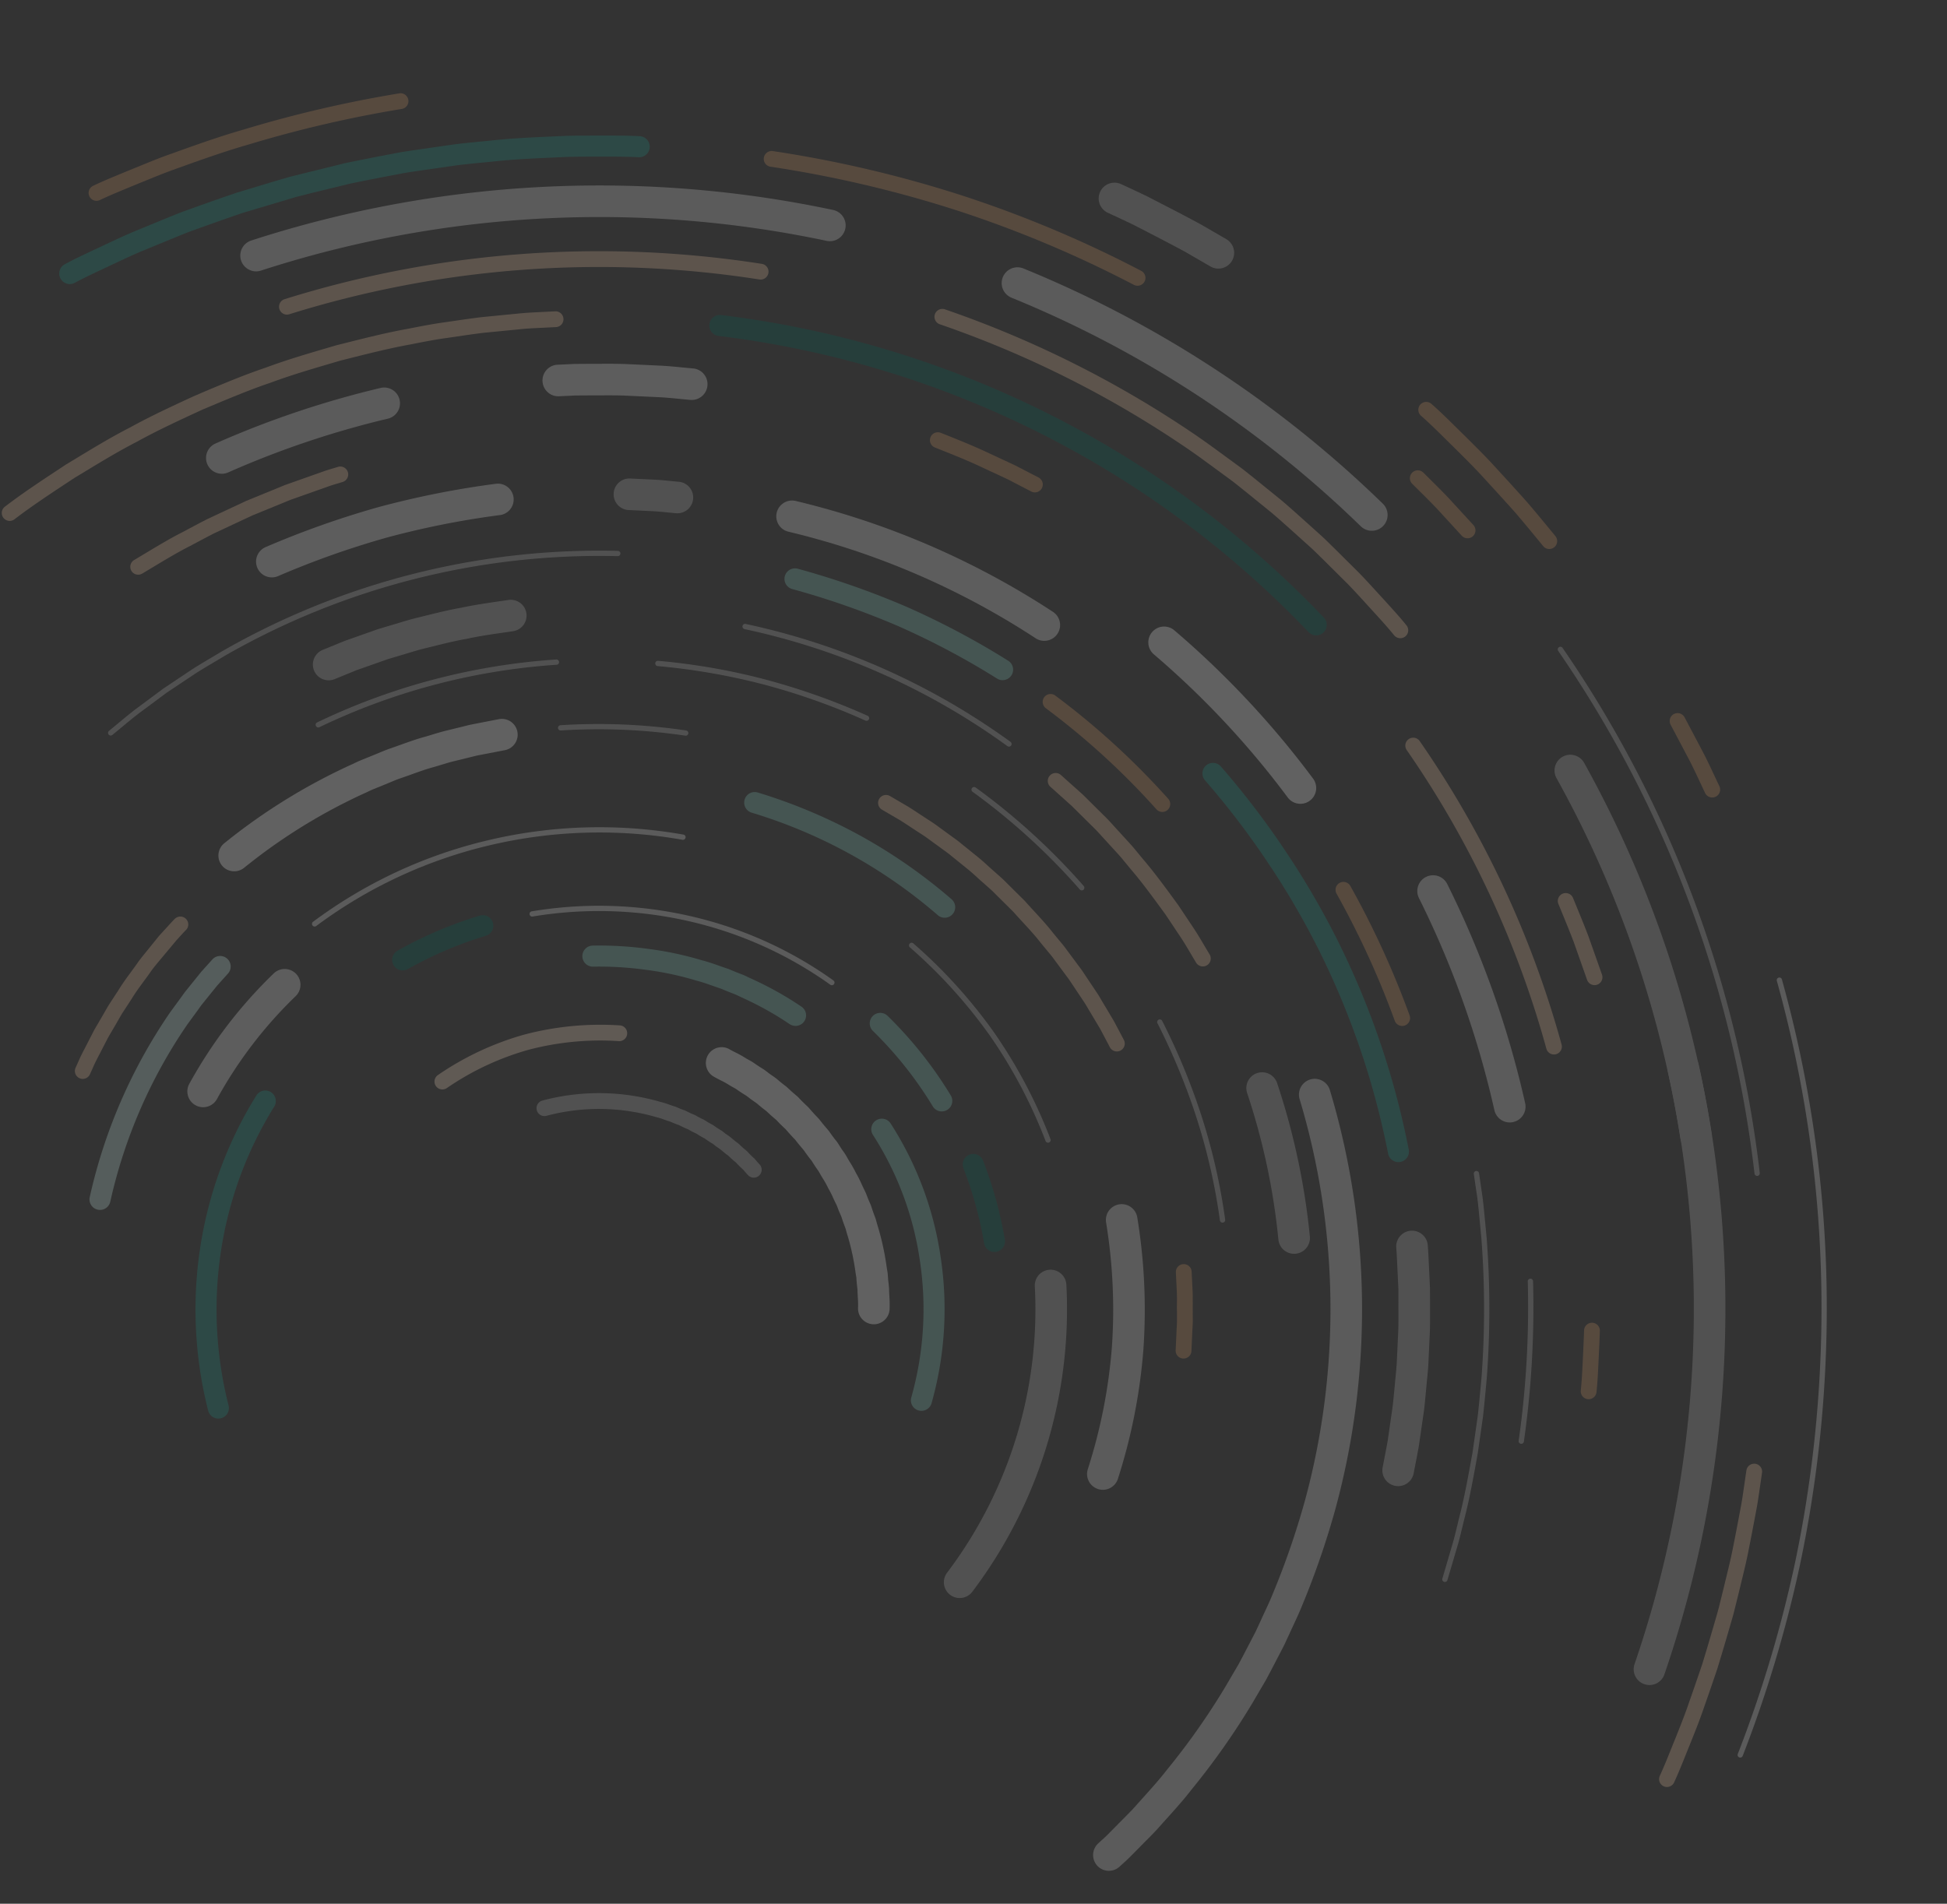 <svg xmlns="http://www.w3.org/2000/svg" width="339.939" height="332.412" viewBox="0 0 339.939 332.412">
  <rect x="0" y="0" width="339.939" height="332.412" fill="#333333" stroke="none"/>
  <g id="news-art" transform="translate(26.613 -13.207) rotate(15)" opacity="0.25">
    <g id="Group_24679" data-name="Group 24679" transform="translate(0 0)">
      <g id="Group_55" data-name="Group 55" transform="translate(337.861 187.194)">
        <path id="Path_118" data-name="Path 118" d="M504.591,559.544a1.378,1.378,0,0,0,1.356-1.145c.289-1.676.493-3.373.691-5.014q.12-1,.245-1.993c.28-2.306.568-4.68.72-7.061.178-2.317.342-4.654.49-6.99.093-2.435.149-4.827.2-7.055l.021-1.064c.017-.827.036-1.654.025-2.482l-.067-3.5c-.018-.65-.033-1.288-.047-1.924-.039-1.678-.078-3.414-.192-5.131q-.228-3.493-.5-6.988c-.068-1.015-.175-2.11-.347-3.534l-.409-3.468a1.378,1.378,0,1,0-2.737.324l.409,3.471c.166,1.378.269,2.427.335,3.406.182,2.333.348,4.652.5,6.971.11,1.659.149,3.364.187,5.012q.021.963.048,1.928l.066,3.483c.01.786-.008,1.582-.025,2.377l-.022,1.074c-.046,2.207-.1,4.585-.192,6.965-.147,2.289-.31,4.612-.488,6.935-.149,2.32-.432,4.655-.7,6.913-.085.661-.166,1.333-.247,2-.194,1.608-.394,3.27-.671,4.878a1.378,1.378,0,0,0,1.126,1.59A1.318,1.318,0,0,0,504.591,559.544Z" transform="translate(-503.21 -500.974)" fill="#ddb899"/>
      </g>
      <g id="Group_56" data-name="Group 56" transform="translate(29.69 17.408)">
        <path id="Path_119" data-name="Path 119" d="M790.71,309.873a2.736,2.736,0,0,0,1.5-.445,191.389,191.389,0,0,1,94.046-30.576,2.756,2.756,0,1,0-.287-5.505A196.922,196.922,0,0,0,789.207,304.8a2.757,2.757,0,0,0,1.5,5.068Z" transform="translate(-787.951 -273.345)" fill="#d3d3d3"/>
      </g>
      <g id="Group_57" data-name="Group 57" transform="translate(113.655 8.881)">
        <path id="Path_120" data-name="Path 120" d="M785.5,269.514a1.378,1.378,0,0,0,.3-2.723,203.72,203.72,0,0,0-33.668-4.619,208.706,208.706,0,0,0-33.872,1.064,1.378,1.378,0,1,0,.31,2.739,206.071,206.071,0,0,1,33.422-1.05,201.089,201.089,0,0,1,33.21,4.557A1.378,1.378,0,0,0,785.5,269.514Z" transform="translate(-717.039 -261.913)" fill="#c48e61"/>
      </g>
      <g id="Group_58" data-name="Group 58" transform="translate(171.884 0)">
        <path id="Path_121" data-name="Path 121" d="M721.171,259.99a2.756,2.756,0,0,0,.715-5.417l-4.945-1.333-.072-.018c-1.557-.375-3.119-.726-4.681-1.076l-5.369-1.172c-1.364-.269-2.68-.5-4-.727l-1.148-.2a2.756,2.756,0,1,0-.955,5.429l1.159.2c1.275.222,2.549.443,3.819.694l5.283,1.153c1.522.342,3.044.682,4.561,1.047l4.909,1.322A2.752,2.752,0,0,0,721.171,259.99Z" transform="translate(-698.443 -250.006)" fill="#adadad"/>
      </g>
      <g id="Group_59" data-name="Group 59" transform="translate(235.404 22.948)">
        <path id="Path_122" data-name="Path 122" d="M636.045,300.1a1.378,1.378,0,0,0,.8-2.5l-.383-.275c-1.971-1.411-4.009-2.87-6.05-4.263-2.218-1.449-4.443-2.879-6.639-4.268-1.88-1.223-3.867-2.362-5.79-3.464l-1.017-.583c-.567-.318-1.12-.633-1.672-.948-1.713-.976-3.483-1.985-5.306-2.887a1.378,1.378,0,1,0-1.224,2.469c1.751.867,3.486,1.856,5.165,2.813.557.317,1.114.635,1.674.949l1.009.579c1.889,1.083,3.842,2.2,5.672,3.392,2.2,1.391,4.414,2.814,6.6,4.24,1.993,1.361,4.018,2.81,5.977,4.213l.383.274A1.366,1.366,0,0,0,636.045,300.1Z" transform="translate(-608.002 -280.771)" fill="#c48e61"/>
      </g>
      <g id="Group_60" data-name="Group 60" transform="translate(237.032 34.843)">
        <path id="Path_123" data-name="Path 123" d="M639.277,306.038a1.379,1.379,0,0,0,.742-2.541l-5.314-3.382c-1.368-.843-2.763-1.639-4.113-2.41l-1.4-.8a1.378,1.378,0,0,0-1.375,2.388l1.407.806c1.33.759,2.705,1.544,4.017,2.353l5.3,3.371A1.374,1.374,0,0,0,639.277,306.038Z" transform="translate(-627.128 -296.72)" fill="#c48e61"/>
      </g>
      <g id="Group_61" data-name="Group 61" transform="translate(281.103 99.472)">
        <path id="Path_124" data-name="Path 124" d="M581.035,397.685a1.378,1.378,0,0,0,1.134-2.157l-4.029-5.872c-1.137-1.573-2.309-3.108-3.442-4.593l-.878-1.152a1.378,1.378,0,0,0-2.194,1.669l.882,1.156c1.123,1.471,2.282,2.991,3.379,4.507l4.009,5.844A1.377,1.377,0,0,0,581.035,397.685Z" transform="translate(-571.345 -383.367)" fill="#ddb899"/>
      </g>
      <g id="Group_62" data-name="Group 62" transform="translate(291.845 64.067)">
        <path id="Path_125" data-name="Path 125" d="M566.416,348.656a1.379,1.379,0,0,0,1.047-2.273q-.6-.7-1.2-1.414c-1.033-1.228-2.1-2.5-3.217-3.709l-4.566-4.921a1.378,1.378,0,1,0-2.021,1.875l4.562,4.916c1.07,1.163,2.119,2.409,3.133,3.614q.6.716,1.208,1.428A1.377,1.377,0,0,0,566.416,348.656Z" transform="translate(-556.096 -335.899)" fill="#c48e61"/>
      </g>
      <g id="Group_63" data-name="Group 63" transform="translate(304.953 170.776)">
        <path id="Path_126" data-name="Path 126" d="M551.145,492.081a1.432,1.432,0,0,0,.216-.016,1.379,1.379,0,0,0,1.146-1.576c-.289-1.825-.689-3.657-1.044-5.273l-.151-.7c-.327-1.5-.653-3-1-4.492a1.378,1.378,0,1,0-2.684.625c.345,1.481.668,2.968.993,4.454l.152.7c.345,1.58.737,3.37,1.012,5.115A1.379,1.379,0,0,0,551.145,492.081Z" transform="translate(-547.591 -478.963)" fill="#c48e61"/>
      </g>
      <g id="Group_64" data-name="Group 64" transform="translate(38.585 29.717)">
        <path id="Path_127" data-name="Path 127" d="M804.025,319.918a1.372,1.372,0,0,0,.734-.213,181.248,181.248,0,0,1,77.718-27.111,1.378,1.378,0,0,0-.3-2.74,184.011,184.011,0,0,0-78.887,27.52,1.378,1.378,0,0,0,.736,2.543Z" transform="translate(-802.646 -289.847)" fill="#ddb899"/>
      </g>
      <g id="Group_65" data-name="Group 65" transform="translate(33.063 67.551)">
        <path id="Path_128" data-name="Path 128" d="M880.688,362.64a2.752,2.752,0,0,0,1.729-.611,159.931,159.931,0,0,1,24.492-16.275,2.756,2.756,0,0,0-2.615-4.853,165.424,165.424,0,0,0-25.338,16.838,2.756,2.756,0,0,0,1.733,4.9Z" transform="translate(-877.93 -340.571)" fill="#d3d3d3"/>
      </g>
      <g id="Group_66" data-name="Group 66" transform="translate(154.364 50.121)">
        <path id="Path_129" data-name="Path 129" d="M747.514,323.056a1.378,1.378,0,0,0,.295-2.724l-4.56-1-4.654-.816c-2.8-.524-5.672-.866-8.446-1.2l-.868-.1a1.378,1.378,0,0,0-.328,2.736l.87.1c2.729.324,5.552.66,8.281,1.17l4.611.808,4.5.992A1.34,1.34,0,0,0,747.514,323.056Z" transform="translate(-727.739 -317.203)" fill="#c48e61"/>
      </g>
      <g id="Group_67" data-name="Group 67" transform="translate(131.87 68.136)">
        <path id="Path_130" data-name="Path 130" d="M765.453,353.853a2.757,2.757,0,0,0,.854-5.377A142.119,142.119,0,0,0,717.93,341.4a2.756,2.756,0,1,0,.134,5.511,136.654,136.654,0,0,1,46.535,6.808A2.759,2.759,0,0,0,765.453,353.853Z" transform="translate(-715.24 -341.355)" fill="#dcdcdc"/>
      </g>
      <g id="Group_68" data-name="Group 68" transform="translate(215.366 93.429)">
        <path id="Path_131" data-name="Path 131" d="M654.739,434.354a1.838,1.838,0,0,0,1.653-2.637,143.291,143.291,0,0,0-20.8-31.323,141.633,141.633,0,0,0-13.343-13.337,144.655,144.655,0,0,0-14.852-11.467,1.838,1.838,0,0,0-2.088,3.025,141.416,141.416,0,0,1,14.513,11.2,138.141,138.141,0,0,1,13.009,13,139.62,139.62,0,0,1,20.256,30.5A1.836,1.836,0,0,0,654.739,434.354Z" transform="translate(-604.512 -375.264)" fill="#1b8c7f"/>
      </g>
      <g id="Group_69" data-name="Group 69" transform="translate(269.422 163.315)">
        <path id="Path_132" data-name="Path 132" d="M594.552,512.856c.069,0,.137,0,.207-.008A2.755,2.755,0,0,0,597.3,509.9l-.106-1.475c-.081-1.155-.163-2.31-.266-3.463l-.009-.081L596.34,500c-.132-1.292-.354-2.593-.568-3.852l-.188-1.12c-.1-.538-.178-1.034-.26-1.53-.186-1.134-.379-2.308-.661-3.493l-1.038-4.748c-.271-1.155-.57-2.254-.858-3.318-.14-.514-.28-1.029-.415-1.543l-.648-2.39c-.01-.039-.022-.078-.034-.116l-.745-2.34c-.169-.517-.327-1.016-.486-1.515-.336-1.059-.684-2.151-1.068-3.237a2.756,2.756,0,1,0-5.2,1.839c.355,1,.674,2.006,1.012,3.069q.243.767.492,1.534l.721,2.264.626,2.311c.134.51.278,1.039.421,1.568.289,1.065.563,2.072.8,3.092l1.04,4.755c.248,1.046.417,2.074.6,3.163.086.523.172,1.046.266,1.567l.186,1.111c.208,1.224.4,2.379.523,3.535l.583,4.883c.1,1.105.176,2.212.254,3.318l.108,1.5A2.755,2.755,0,0,0,594.552,512.856Z" transform="translate(-584.017 -468.961)" fill="#adadad"/>
      </g>
      <g id="Group_70" data-name="Group 70" transform="translate(243.124 107.644)">
        <path id="Path_133" data-name="Path 133" d="M629.435,416.048a1.378,1.378,0,0,0,1.128-2.168,155.028,155.028,0,0,0-15.835-19.14,1.378,1.378,0,1,0-1.975,1.922,152.173,152.173,0,0,1,15.552,18.8A1.378,1.378,0,0,0,629.435,416.048Z" transform="translate(-612.362 -394.323)" fill="#c48e61"/>
      </g>
      <g id="Group_71" data-name="Group 71" transform="translate(200.304 72.622)">
        <path id="Path_134" data-name="Path 134" d="M679.8,371.294a2.756,2.756,0,0,0,1.711-4.919,158.436,158.436,0,0,0-30.094-18.738,2.756,2.756,0,0,0-2.368,4.978A152.872,152.872,0,0,1,678.089,370.7,2.745,2.745,0,0,0,679.8,371.294Z" transform="translate(-647.472 -347.369)" fill="#ececec"/>
      </g>
      <g id="Group_72" data-name="Group 72" transform="translate(233.448 179.285)">
        <path id="Path_135" data-name="Path 135" d="M646.549,506.433a1.379,1.379,0,0,0,1.348-1.674l-.739-3.364c-.045-.2-.087-.4-.128-.6-.079-.379-.158-.757-.255-1.132l-.458-1.679c-.12-.428-.229-.847-.339-1.266-.18-.687-.366-1.4-.587-2.1l-1.056-3.288a1.378,1.378,0,0,0-2.623.844l1.053,3.278c.2.632.368,1.281.547,1.968.113.436.227.871.35,1.3l.449,1.65c.081.316.151.653.222.99.045.21.088.422.136.632l.737,3.357A1.378,1.378,0,0,0,646.549,506.433Z" transform="translate(-641.645 -490.371)" fill="#c48e61"/>
      </g>
      <g id="Group_73" data-name="Group 73" transform="translate(219.258 171.954)">
        <path id="Path_136" data-name="Path 136" d="M661.464,529.762a2.757,2.757,0,0,0,2.75-2.609,98.924,98.924,0,0,0-1.549-23,99.984,99.984,0,0,0-7-21.987,2.757,2.757,0,0,0-5.03,2.259,94.406,94.406,0,0,1,6.608,20.745,93.364,93.364,0,0,1,1.463,21.686,2.755,2.755,0,0,0,2.6,2.9C661.365,529.761,661.414,529.762,661.464,529.762Z" transform="translate(-650.397 -480.542)" fill="#d3d3d3"/>
      </g>
      <g id="Group_74" data-name="Group 74" transform="translate(256.911 102.415)">
        <path id="Path_137" data-name="Path 137" d="M606.258,425.725a2.757,2.757,0,0,0,2.438-4.038,168.839,168.839,0,0,0-23.05-33.446,2.756,2.756,0,0,0-4.125,3.657,163.283,163.283,0,0,1,22.3,32.354A2.756,2.756,0,0,0,606.258,425.725Z" transform="translate(-580.827 -387.313)" fill="#d3d3d3"/>
      </g>
      <g id="Group_75" data-name="Group 75" transform="translate(99.822 164.537)">
        <path id="Path_138" data-name="Path 138" d="M789.736,489.508a1.375,1.375,0,0,0,1.052-.487,48.142,48.142,0,0,1,12.036-10.138,49.239,49.239,0,0,1,14.9-5.556,1.378,1.378,0,0,0-.534-2.7,52.024,52.024,0,0,0-15.761,5.881,50.914,50.914,0,0,0-12.746,10.735,1.379,1.379,0,0,0,1.05,2.269Z" transform="translate(-788.359 -470.598)" fill="#e9ceb9"/>
      </g>
      <g id="Group_76" data-name="Group 76" transform="translate(0 13.673)">
        <path id="Path_139" data-name="Path 139" d="M838.891,319.133a1.828,1.828,0,0,0,1.264-.5c1.208-1.143,2.519-2.253,3.788-3.327l2.248-1.9c1.194-1.005,2.429-2.045,3.663-3.017l5.9-4.5c.574-.433,1.146-.866,1.733-1.279l2.638-1.831c1.873-1.287,3.57-2.45,5.3-3.6l8.167-5.029,2.753-1.539,5.634-3.083c1.784-.909,3.67-1.83,5.495-2.721l3.084-1.489c.633-.3,1.293-.583,1.952-.87l.932-.408,5.89-2.521c1.54-.621,3.166-1.23,4.74-1.819l1.184-.445c3.279-1.274,6.694-2.353,10-3.4l2.087-.662c1.5-.453,3.069-.877,4.592-1.287l2.114-.568c1.81-.483,3.682-.983,5.523-1.369a1.838,1.838,0,0,0-.756-3.6c-1.937.407-3.858.92-5.715,1.416l-2.12.57c-1.55.418-3.154.848-4.73,1.327l-2.1.665c-3.359,1.061-6.832,2.159-10.2,3.468l-1.16.435c-1.6.6-3.245,1.215-4.862,1.868l-6.877,2.952c-.691.3-1.381.6-2.063.92l-3.119,1.506c-1.838.9-3.738,1.826-5.6,2.772l-8.522,4.7-2.81,1.705-5.491,3.406c-1.8,1.2-3.513,2.368-5.406,3.67l-2.656,1.843c-.63.445-1.235.9-1.839,1.359l-.8.6-5.143,3.93c-1.3,1.026-2.561,2.086-3.778,3.11l-2.255,1.9c-1.307,1.105-2.658,2.249-3.941,3.464a1.838,1.838,0,0,0,1.264,3.172Z" transform="translate(-837.053 -268.336)" fill="#1b8c7f"/>
      </g>
      <g id="Group_77" data-name="Group 77" transform="translate(1.332 17.192)">
        <path id="Path_140" data-name="Path 140" d="M895.676,305.062a1.367,1.367,0,0,0,.894-.33c1.368-1.169,2.837-2.291,4.257-3.377l1.162-.891c.492-.37.994-.752,1.5-1.135,1.313-1,2.673-2.035,4.039-2.983l.666-.462c3.516-2.439,7.152-4.961,10.862-7.187a210.375,210.375,0,0,1,24.391-13.012,1.378,1.378,0,0,0-1.149-2.5,212.692,212.692,0,0,0-24.684,13.169c-3.763,2.257-7.436,4.805-10.989,7.269l-.668.462c-1.416.984-2.8,2.036-4.137,3.054q-.748.568-1.5,1.135l-1.167.894c-1.449,1.108-2.948,2.253-4.373,3.471a1.378,1.378,0,0,0,.9,2.426Z" transform="translate(-894.298 -273.055)" fill="#c48e61"/>
      </g>
      <g id="Group_78" data-name="Group 78" transform="translate(111.948 38.479)">
        <path id="Path_141" data-name="Path 141" d="M770.986,330.507a1.837,1.837,0,0,0,.953-3.409,174.49,174.49,0,0,0-115.348-23.782,1.838,1.838,0,0,0,.515,3.639,170.809,170.809,0,0,1,112.93,23.287A1.83,1.83,0,0,0,770.986,330.507Z" transform="translate(-655.011 -301.594)" fill="#005f54"/>
      </g>
      <g id="Group_79" data-name="Group 79" transform="translate(67.433 191.526)">
        <path id="Path_142" data-name="Path 142" d="M866.524,564.358a1.838,1.838,0,0,0,1.6-2.74,67.947,67.947,0,0,1-8.257-25.7,66.646,66.646,0,0,1,2.449-26.759,1.837,1.837,0,1,0-3.511-1.084,70.333,70.333,0,0,0-2.591,28.247,71.626,71.626,0,0,0,8.708,27.1A1.837,1.837,0,0,0,866.524,564.358Z" transform="translate(-855.782 -506.782)" fill="#1b8c7f"/>
      </g>
      <g id="Group_80" data-name="Group 80" transform="translate(58.539 170.133)">
        <path id="Path_143" data-name="Path 143" d="M867.969,505.271a2.756,2.756,0,0,0,2.666-2.068,75.36,75.36,0,0,1,8.629-20.941,2.756,2.756,0,1,0-4.743-2.808,80.78,80.78,0,0,0-9.222,22.371,2.76,2.76,0,0,0,2.67,3.446Z" transform="translate(-865.211 -478.101)" fill="#dcdcdc"/>
      </g>
      <g id="Group_81" data-name="Group 81" transform="translate(175.603 168.393)">
        <path id="Path_144" data-name="Path 144" d="M718.063,523.4a1.838,1.838,0,0,0,1.836-1.8,60.4,60.4,0,0,0-5-24.894,58.7,58.7,0,0,0-14.566-20.463,1.838,1.838,0,0,0-2.461,2.73,55.04,55.04,0,0,1,13.653,19.192,56.686,56.686,0,0,1,4.695,23.364,1.838,1.838,0,0,0,1.8,1.873Z" transform="translate(-697.27 -475.769)" fill="#7bbbb1"/>
      </g>
      <g id="Group_82" data-name="Group 82" transform="translate(192.652 170.245)">
        <path id="Path_145" data-name="Path 145" d="M699.279,493.934a1.838,1.838,0,0,0,1.67-2.6,70.984,70.984,0,0,0-7.226-12.328,1.838,1.838,0,1,0-2.969,2.167,67.223,67.223,0,0,1,6.852,11.688A1.838,1.838,0,0,0,699.279,493.934Z" transform="translate(-690.4 -478.252)" fill="#005f54"/>
      </g>
      <g id="Group_83" data-name="Group 83" transform="translate(170.621 150.664)">
        <path id="Path_146" data-name="Path 146" d="M726.5,465.938a1.837,1.837,0,0,0,1.281-3.154,70.473,70.473,0,0,0-14.2-10.542,1.838,1.838,0,1,0-1.824,3.19,66.809,66.809,0,0,1,13.464,9.986A1.832,1.832,0,0,0,726.5,465.938Z" transform="translate(-710.829 -451.999)" fill="#7bbbb1"/>
      </g>
      <g id="Group_84" data-name="Group 84" transform="translate(87.167 152.116)">
        <path id="Path_147" data-name="Path 147" d="M827.035,467.01a1.835,1.835,0,0,0,1.29-.529,67.234,67.234,0,0,1,11.662-9.138,1.838,1.838,0,0,0-1.942-3.121,70.931,70.931,0,0,0-12.3,9.641,1.838,1.838,0,0,0,1.289,3.147Z" transform="translate(-825.198 -453.946)" fill="#005f54"/>
      </g>
      <g id="Group_85" data-name="Group 85" transform="translate(136.116 79.528)">
        <path id="Path_148" data-name="Path 148" d="M764.157,366.219a1.837,1.837,0,0,0,.532-3.6,139.292,139.292,0,0,0-19.581-4.5,145.043,145.043,0,0,0-20.031-1.5h-.01a1.837,1.837,0,0,0-.009,3.675,141.376,141.376,0,0,1,19.512,1.459,135.779,135.779,0,0,1,19.053,4.378A1.84,1.84,0,0,0,764.157,366.219Z" transform="translate(-723.229 -356.628)" fill="#7bbbb1"/>
      </g>
      <g id="Group_86" data-name="Group 86" transform="translate(131.221 91.016)">
        <path id="Path_149" data-name="Path 149" d="M769.381,381.005a.459.459,0,0,0,.165-.888,122.173,122.173,0,0,0-50-7.915.46.46,0,0,0-.434.484.472.472,0,0,0,.483.434,121.213,121.213,0,0,1,49.624,7.855A.469.469,0,0,0,769.381,381.005Z" transform="translate(-719.109 -372.03)" fill="#adadad"/>
      </g>
      <g id="Group_87" data-name="Group 87" transform="translate(177.22 108.353)">
        <path id="Path_150" data-name="Path 150" d="M716.986,407.873a.46.46,0,0,0,.257-.841A114.042,114.042,0,0,0,694.564,395.3a.459.459,0,0,0-.328.858,113.194,113.194,0,0,1,22.5,11.632A.453.453,0,0,0,716.986,407.873Z" transform="translate(-693.941 -395.273)" fill="#adadad"/>
      </g>
      <g id="Group_88" data-name="Group 88" transform="translate(149.577 29.103)">
        <path id="Path_151" data-name="Path 151" d="M729.057,323.973a1.378,1.378,0,0,0,.814-2.491c-1.429-1.043-2.924-2-4.37-2.93l-.768-.494c-.478-.3-.947-.6-1.415-.9-1.23-.788-2.5-1.6-3.789-2.369l-5.325-3.051c-.3-.166-.583-.327-.865-.488-.616-.351-1.233-.7-1.864-1.024l-3.961-2.016c-1.4-.708-2.843-1.44-4.29-2.128l-5.634-2.512c-.319-.137-.621-.271-.924-.4-.645-.286-1.291-.57-1.948-.829l-4.317-1.676c-1.413-.546-2.875-1.109-4.337-1.626a184.186,184.186,0,0,0-48.315-10,1.378,1.378,0,1,0-.183,2.75,181.463,181.463,0,0,1,47.586,9.852c1.42.5,2.862,1.058,4.257,1.6l4.3,1.67c.618.244,1.23.515,1.842.785q.465.206.932.408l5.588,2.491c1.386.659,2.816,1.383,4.2,2.083l3.948,2.011c.594.305,1.176.636,1.76.967q.434.247.873.492l5.288,3.03c1.229.732,2.482,1.534,3.693,2.309q.707.454,1.417.906l.764.491c1.412.906,2.872,1.843,4.234,2.837A1.37,1.37,0,0,0,729.057,323.973Z" transform="translate(-636.277 -289.024)" fill="#ddb899"/>
      </g>
      <g id="Group_89" data-name="Group 89" transform="translate(248.316 80.117)">
        <path id="Path_152" data-name="Path 152" d="M615.085,404.621a1.378,1.378,0,0,0,1.187-2.076,173.932,173.932,0,0,0-37.686-44.8,1.378,1.378,0,0,0-1.78,2.1A171.226,171.226,0,0,1,613.9,403.94,1.377,1.377,0,0,0,615.085,404.621Z" transform="translate(-576.318 -357.418)" fill="#ddb899"/>
      </g>
      <g id="Group_90" data-name="Group 90" transform="translate(1.149 47.005)">
        <path id="Path_153" data-name="Path 153" d="M847.506,373.133a1.377,1.377,0,0,0,1.095-.54c2.2-2.869,4.66-5.647,7.039-8.333l1.2-1.352,1.363-1.419c2.435-2.543,4.951-5.171,7.593-7.556,2.908-2.8,6.045-5.411,9.08-7.941l.56-.467,1.139-.879c2.926-2.266,5.951-4.608,9.064-6.676,3.142-2.229,6.468-4.255,9.684-6.214l1.095-.667,1.108-.616c3.275-1.829,6.662-3.718,10.092-5.33L907.9,325c1.783-.873,3.627-1.777,5.47-2.546l1.466-.632c1.446-.626,2.942-1.273,4.419-1.867l5.967-2.241c1.031-.4,2.076-.738,2.963-1.022l3.051-.982a1.378,1.378,0,0,0-.845-2.624l-3.048.982c-.921.295-2.013.653-3.1,1.07l-5.988,2.249c-1.539.619-3.051,1.273-4.513,1.9l-1.446.624c-1.906.8-3.789,1.716-5.609,2.608l-.265.13c-3.5,1.643-6.925,3.557-10.242,5.407l-1.153.643-1.14.694c-3.257,1.983-6.624,4.034-9.811,6.3-3.161,2.1-6.227,4.474-9.191,6.769l-1.777,1.409c-3.071,2.559-6.246,5.206-9.194,8.041-2.684,2.423-5.237,5.088-7.705,7.665l-1.4,1.457-1.233,1.392c-2.412,2.722-4.906,5.536-7.165,8.484a1.378,1.378,0,0,0,1.094,2.217Z" transform="translate(-846.128 -313.024)" fill="#ddb899"/>
      </g>
      <g id="Group_91" data-name="Group 91" transform="translate(25.256 82.908)">
        <path id="Path_154" data-name="Path 154" d="M886.771,388.624a1.374,1.374,0,0,0,.986-.415q.813-.832,1.619-1.672c1.668-1.729,3.392-3.518,5.194-5.135l.985-.917c.857-.8,1.713-1.6,2.586-2.379l5.549-4.669,5.756-4.379,5.955-4.092c.415-.275.854-.544,1.292-.815.242-.149.484-.3.724-.448a1.378,1.378,0,0,0-1.467-2.334c-.232.146-.467.291-.7.435-.466.286-.932.574-1.387.876l-6.032,4.146-5.862,4.459-5.634,4.74c-.917.819-1.789,1.632-2.66,2.445l-.962.9c-1.858,1.669-3.618,3.494-5.32,5.258q-.8.831-1.607,1.658a1.378,1.378,0,0,0,.985,2.342Z" transform="translate(-885.394 -361.159)" fill="#ddb899"/>
      </g>
      <g id="Group_92" data-name="Group 92" transform="translate(189.629 102.262)">
        <path id="Path_155" data-name="Path 155" d="M695.3,413.18a1.378,1.378,0,0,0,.951-2.376c-.432-.411-.858-.829-1.283-1.247-.772-.758-1.57-1.542-2.4-2.285l-3.809-3.347-.769-.621c-2.368-1.907-4.817-3.879-7.393-5.641l-2.038-1.455c-.492-.331-.959-.629-1.428-.926l-2.891-1.849c-.633-.415-1.406-.908-2.245-1.366l-4.372-2.5-4.579-2.316a1.378,1.378,0,0,0-1.243,2.459L666.313,392l4.334,2.476c.777.423,1.492.88,2.09,1.272l2.912,1.862c.447.284.9.568,1.335.864l2.027,1.45c2.511,1.717,4.917,3.655,7.243,5.529l.725.583,3.756,3.3c.777.693,1.551,1.452,2.3,2.187.436.428.871.856,1.313,1.276A1.371,1.371,0,0,0,695.3,413.18Z" transform="translate(-661.04 -387.107)" fill="#ddb899"/>
      </g>
      <g id="Group_93" data-name="Group 93" transform="translate(162.037 113.644)">
        <path id="Path_156" data-name="Path 156" d="M726.524,435.285a1.378,1.378,0,0,0,1.01-2.316l-2.507-2.7-2.692-2.621c-.164-.156-.313-.305-.463-.453-.3-.3-.6-.6-.926-.878l-2.861-2.511c-.44-.392-.9-.8-1.4-1.176l-2.865-2.272c-.475-.4-1-.769-1.511-1.126l-1.54-1.095c-1.325-1.006-2.766-1.918-4.158-2.8-.687-.435-1.373-.87-2.05-1.319-.026-.017-.052-.033-.078-.048l-3.21-1.833c-.2-.113-.391-.223-.582-.334-.355-.207-.711-.413-1.075-.6l-1.666-.836c-.426-.207-.832-.417-1.237-.627-.686-.355-1.4-.722-2.137-1.044l-3.359-1.49c-.536-.257-1.112-.474-1.669-.684l-3.534-1.363c-.395-.148-.784-.274-1.173-.4-.21-.067-.42-.134-.629-.205-.508-.163-.991-.323-1.473-.484-.688-.23-1.375-.458-2.067-.671l-3.594-.984a1.378,1.378,0,0,0-.727,2.659l3.553.971c.63.194,1.3.416,1.962.638.494.165.988.329,1.483.487.2.069.427.141.653.213.344.11.687.219,1.026.347l3.549,1.369c.525.2,1.02.383,1.486.606l3.4,1.511c.665.289,1.3.619,1.978.969.427.221.853.441,1.284.65l1.634.819c.307.159.622.345.938.528.2.119.407.237.613.352l3.16,1.805c.681.451,1.371.888,2.061,1.325,1.405.89,2.734,1.73,4,2.693l1.545,1.1c.527.369.983.687,1.4,1.035L715,424.814c.442.33.832.68,1.247,1.049l2.888,2.534c.279.242.535.5.791.752.163.163.328.326.5.485l2.632,2.56,2.458,2.65A1.373,1.373,0,0,0,726.524,435.285Z" transform="translate(-675.333 -402.367)" fill="#ddb899"/>
      </g>
      <g id="Group_94" data-name="Group 94" transform="translate(38.689 166.043)">
        <path id="Path_157" data-name="Path 157" d="M895.677,504.5a1.378,1.378,0,0,0,1.358-1.153l.214-1.3c.093-.717.31-1.695.562-2.827l.6-2.764c.105-.418.237-.893.371-1.379q.144-.518.289-1.055c.089-.318.179-.661.27-1.008.14-.53.281-1.071.448-1.61l.883-2.694c.355-1.214.812-2.38,1.252-3.509.232-.592.46-1.176.671-1.754.233-.668.521-1.3.8-1.921l2.185-4.71.483-.935c.288-.553.486-.933.577-1.089a1.378,1.378,0,0,0-2.018-1.848c-.244.209-.3.316-1.005,1.669l-1.152,2.225c-.013.025-.025.049-.037.075l-1.546,3.479c-.3.67-.615,1.363-.883,2.127-.2.542-.418,1.106-.641,1.677-.463,1.185-.942,2.41-1.317,3.7l-.878,2.673c-.185.6-.337,1.178-.486,1.745-.087.332-.173.66-.264.982-.1.367-.192.709-.285,1.046-.142.509-.278,1-.4,1.49l-.6,2.791c-.266,1.2-.5,2.232-.6,3.025l-.206,1.246a1.378,1.378,0,0,0,1.36,1.6Z" transform="translate(-894.298 -472.618)" fill="#ddb899"/>
      </g>
      <g id="Group_95" data-name="Group 95" transform="translate(293.262 166.136)">
        <path id="Path_158" data-name="Path 158" d="M567.17,501.036l.055,0a.459.459,0,0,0,.4-.511,166.023,166.023,0,0,0-5.7-27.452.46.46,0,0,0-.882.263,164.991,164.991,0,0,1,5.667,27.3A.459.459,0,0,0,567.17,501.036Z" transform="translate(-561.029 -472.742)" fill="#adadad"/>
      </g>
      <g id="Group_96" data-name="Group 96" transform="translate(279.3 150.423)">
        <path id="Path_159" data-name="Path 159" d="M583.172,522.437a.46.46,0,0,0,.459-.453l.163-6.652c.013-.945-.013-1.968-.042-3.052-.012-.5-.026-1.024-.035-1.557-.026-3.3-.317-7-.7-11.487l-.775-6.44c-.259-1.713-.556-3.456-.845-5.141l-.25-1.468a162.192,162.192,0,0,0-6.411-23.813c-.317-.841-.613-1.638-.894-2.393-.774-2.084-1.442-3.884-2.048-5.209l-1.211-2.818a.46.46,0,1,0-.845.363l1.215,2.828c.6,1.3,1.259,3.089,2.026,5.157.281.756.577,1.555.892,2.388a161.055,161.055,0,0,1,6.369,23.657l.249,1.463c.287,1.682.585,3.421.84,5.11l.771,6.41c.375,4.454.665,8.132.69,11.405.01.542.023,1.063.037,1.569.028,1.074.053,2.088.041,3.012L582.738,521c-.017.626-.026.966-.026.973A.46.46,0,0,0,583.172,522.437Z" transform="translate(-569.708 -451.675)" fill="#adadad"/>
      </g>
      <g id="Group_97" data-name="Group 97" transform="translate(108.302 142.917)">
        <path id="Path_160" data-name="Path 160" d="M745.154,448.9a.458.458,0,0,0,.191-.042A70.457,70.457,0,0,1,771.9,442.58a68.678,68.678,0,0,1,26.742,4.326.46.46,0,0,0,.323-.862,69.354,69.354,0,0,0-27.1-4.383,71.389,71.389,0,0,0-26.9,6.359.46.46,0,0,0,.191.878Z" transform="translate(-744.694 -441.612)" fill="#d3d3d3"/>
      </g>
      <g id="Group_98" data-name="Group 98" transform="translate(119.091 149.864)">
        <path id="Path_161" data-name="Path 161" d="M787.746,457.85a1.838,1.838,0,0,0,.628-3.565A59.008,59.008,0,0,0,779.1,451.9l-1.165-.2a10.256,10.256,0,0,0-1.344-.2c-.681-.073-1.428-.166-2.174-.272-.055-.008-.11-.013-.165-.016-.518-.028-1.037-.068-1.555-.108-1.043-.081-2.118-.169-3.234-.151a57.464,57.464,0,0,0-9.607.508,62.49,62.49,0,0,0-9.477,1.951,1.837,1.837,0,1,0,1.055,3.519,59.2,59.2,0,0,1,8.941-1.832,54.113,54.113,0,0,1,9.071-.472c1.013-.012,1.96.062,2.965.14.521.041,1.043.081,1.564.11q1.149.164,2.3.284a7.856,7.856,0,0,1,.981.151l1.188.21a55.341,55.341,0,0,1,8.673,2.223A1.83,1.83,0,0,0,787.746,457.85Z" transform="translate(-749.067 -450.926)" fill="#7bbbb1"/>
      </g>
      <g id="Group_99" data-name="Group 99" transform="translate(72.068 129.526)">
        <path id="Path_162" data-name="Path 162" d="M787.654,455.85a.457.457,0,0,0,.359-.174,82.122,82.122,0,0,1,25.66-21.488,83.3,83.3,0,0,1,32.2-9.611.46.46,0,1,0-.077-.916,84.214,84.214,0,0,0-32.559,9.718A83.035,83.035,0,0,0,787.293,455.1a.46.46,0,0,0,.36.745Z" transform="translate(-787.194 -423.659)" fill="#d3d3d3"/>
      </g>
      <g id="Group_100" data-name="Group 100" transform="translate(173.737 137.45)">
        <path id="Path_163" data-name="Path 163" d="M718.524,461.861a.459.459,0,0,0,.373-.728,87.267,87.267,0,0,0-14.234-15.356,88.847,88.847,0,0,0-17.721-11.447.459.459,0,1,0-.4.825,87.911,87.911,0,0,1,17.535,11.325,86.348,86.348,0,0,1,14.079,15.191A.458.458,0,0,0,718.524,461.861Z" transform="translate(-686.281 -434.283)" fill="#adadad"/>
      </g>
      <g id="Group_101" data-name="Group 101" transform="translate(321.626 104.071)">
        <path id="Path_164" data-name="Path 164" d="M519.659,522.915a.458.458,0,0,0,.456-.409,219.931,219.931,0,0,0,1.041-34.5,217.135,217.135,0,0,0-4.532-34.153,213.89,213.89,0,0,0-24.992-64.088.46.46,0,0,0-.793.465,212.961,212.961,0,0,1,24.886,63.814,216.123,216.123,0,0,1,4.513,34.009,219.064,219.064,0,0,1-1.036,34.358.459.459,0,0,0,.407.507A.379.379,0,0,0,519.659,522.915Z" transform="translate(-490.775 -389.532)" fill="#d3d3d3"/>
      </g>
      <g id="Group_102" data-name="Group 102" transform="translate(269.754 58.203)">
        <path id="Path_165" data-name="Path 165" d="M581.253,408.424a.439.439,0,0,0,.17-.033.459.459,0,0,0,.257-.6A203.043,203.043,0,0,0,524.7,328.149a.46.46,0,0,0-.6.7,202.094,202.094,0,0,1,56.728,79.288A.459.459,0,0,0,581.253,408.424Z" transform="translate(-523.938 -328.038)" fill="#adadad"/>
      </g>
      <g id="Group_103" data-name="Group 103" transform="translate(307.115 120.989)">
        <path id="Path_166" data-name="Path 166" d="M538.752,520.626a2.757,2.757,0,0,0,2.747-2.567A196.79,196.79,0,0,0,519.736,413.7a2.756,2.756,0,1,0-4.889,2.543A191.293,191.293,0,0,1,536,517.681a2.756,2.756,0,0,0,2.561,2.938C538.625,520.623,538.689,520.626,538.752,520.626Z" transform="translate(-514.535 -412.214)" fill="#adadad"/>
      </g>
      <g id="Group_104" data-name="Group 104" transform="translate(274.625 75.898)">
        <path id="Path_167" data-name="Path 167" d="M577.391,413.222a2.759,2.759,0,0,0,2.517-3.877A195.235,195.235,0,0,0,541.68,352.6a2.756,2.756,0,1,0-3.958,3.836,189.747,189.747,0,0,1,37.15,55.149A2.759,2.759,0,0,0,577.391,413.222Z" transform="translate(-536.945 -351.761)" fill="#adadad"/>
      </g>
      <g id="Group_105" data-name="Group 105" transform="translate(86.298 50.416)">
        <path id="Path_168" data-name="Path 168" d="M812.249,328.53a2.758,2.758,0,0,0,.835-.131l2.735-.87,2.767-.762c.546-.144,1.121-.3,1.695-.456,1.324-.36,2.575-.7,3.847-.991l5.684-1.244c1.227-.271,2.463-.475,3.772-.692.625-.1,1.25-.207,1.874-.318a2.756,2.756,0,0,0-.964-5.426c-.6.107-1.207.207-1.811.307-1.321.219-2.687.445-4.052.746l-5.709,1.249c-1.405.321-2.769.692-4.085,1.049-.562.153-1.123.305-1.685.453l-2.846.784-.1.031-2.787.886a2.757,2.757,0,0,0,.834,5.384Z" transform="translate(-809.492 -317.597)" fill="#dcdcdc"/>
      </g>
      <g id="Group_106" data-name="Group 106" transform="translate(46.184 78.599)">
        <path id="Path_169" data-name="Path 169" d="M849.07,381.622a2.748,2.748,0,0,0,1.7-.59,153.48,153.48,0,0,1,16.642-11.443,151.171,151.171,0,0,1,18.075-8.9,2.756,2.756,0,0,0-2.086-5.1,156.8,156.8,0,0,0-18.766,9.24A158.674,158.674,0,0,0,847.364,376.7a2.756,2.756,0,0,0,1.706,4.922Z" transform="translate(-846.312 -355.383)" fill="#dcdcdc"/>
      </g>
      <g id="Group_107" data-name="Group 107" transform="translate(103.445 70.192)">
        <path id="Path_170" data-name="Path 170" d="M808.746,351.243a2.8,2.8,0,0,0,.59-.063l4.08-.89c.823-.175,1.674-.316,2.574-.465.478-.078.956-.158,1.433-.243a2.756,2.756,0,1,0-.966-5.426c-.455.081-.911.157-1.368.232-.921.152-1.874.31-2.834.515l-4.093.892a2.756,2.756,0,0,0,.584,5.449Z" transform="translate(-805.992 -344.112)" fill="#adadad"/>
      </g>
      <g id="Group_108" data-name="Group 108" transform="translate(29.042 84.629)">
        <path id="Path_171" data-name="Path 171" d="M819.563,417.551a.46.46,0,0,0,.373-.19c.406-.561.806-1.126,1.206-1.692.739-1.047,1.505-2.13,2.3-3.16l3.722-4.7,3.943-4.493c.874-.961,1.807-1.915,2.708-2.837.48-.491.96-.982,1.434-1.477a131.561,131.561,0,0,1,61.833-34.635.459.459,0,1,0-.217-.893,132.491,132.491,0,0,0-62.272,34.884c-.48.5-.958.99-1.436,1.478-.908.928-1.847,1.887-2.737,2.868l-3.964,4.516-3.74,4.72c-.807,1.049-1.578,2.139-2.323,3.193-.4.563-.8,1.126-1.2,1.684a.46.46,0,0,0,.371.729Z" transform="translate(-819.105 -363.466)" fill="#adadad"/>
      </g>
      <g id="Group_109" data-name="Group 109" transform="translate(185.208 89.166)">
        <path id="Path_172" data-name="Path 172" d="M704.425,384.495a1.378,1.378,0,0,0,.756-2.532,133.669,133.669,0,0,0-23.733-12.315,1.378,1.378,0,0,0-1.017,2.561,130.88,130.88,0,0,1,23.241,12.061A1.376,1.376,0,0,0,704.425,384.495Z" transform="translate(-679.562 -369.55)" fill="#c48e61"/>
      </g>
      <g id="Group_110" data-name="Group 110" transform="translate(60.418 97.617)">
        <path id="Path_173" data-name="Path 173" d="M839.162,402.89a2.744,2.744,0,0,0,1.668-.563l3.234-2.461,3.353-2.3c.2-.133.41-.28.621-.427.333-.23.665-.462,1.008-.679l1.728-1.064c.415-.251.849-.52,1.281-.788.744-.463,1.447-.9,2.164-1.307.527-.287,1.093-.6,1.66-.914,1.858-1.028,3.612-2,5.442-2.846.036-.016.072-.034.107-.052,1.913-.986,3.877-1.828,5.957-2.719l1.406-.606a2.756,2.756,0,0,0-2.189-5.058l-1.389.6c-2.058.883-4.187,1.795-6.258,2.86-1.992.923-3.9,1.98-5.745,3q-.835.462-1.669.919c-.855.484-1.638.972-2.4,1.443-.412.257-.825.514-1.241.765l-1.78,1.1c-.436.276-.83.548-1.222.82-.194.134-.388.269-.582.4l-3.427,2.35c-.038.026-.075.052-.112.08l-3.288,2.5a2.756,2.756,0,0,0,1.672,4.949Z" transform="translate(-836.404 -380.88)" fill="#adadad"/>
      </g>
      <g id="Group_111" data-name="Group 111" transform="translate(118.189 99.662)">
        <path id="Path_174" data-name="Path 174" d="M753.328,386.235a.46.46,0,0,0,.078-.007,113.634,113.634,0,0,1,19-1.688,115.894,115.894,0,0,1,18.508,1.491.467.467,0,0,0,.527-.38.461.461,0,0,0-.38-.527,118.079,118.079,0,0,0-18.908-1.5,112.257,112.257,0,0,0-18.908,1.7.46.46,0,0,0,.078.913Z" transform="translate(-752.868 -383.622)" fill="#adadad"/>
      </g>
      <g id="Group_112" data-name="Group 112" transform="translate(53.116 118.117)">
        <path id="Path_175" data-name="Path 175" d="M834.006,446.355a2.753,2.753,0,0,0,2.243-1.152,98.427,98.427,0,0,1,17.276-18.285c.028-.022.054-.046.081-.069.473-.424,1.012-.829,1.584-1.257.271-.2.542-.406.809-.615.3-.221.64-.484.98-.748.514-.4,1-.771,1.487-1.11.573-.38,1.187-.8,1.8-1.229,1.162-.806,2.26-1.568,3.4-2.228.43-.259.807-.495,1.185-.729.526-.327,1.052-.656,1.587-.967l2.778-1.524c.172-.093.357-.2.542-.3.259-.146.517-.292.782-.425L874.9,413.6a2.756,2.756,0,0,0-2.42-4.953l-4.364,2.127c-.374.186-.715.377-1.054.568-.159.089-.317.178-.477.265l-2.854,1.566c-.643.374-1.216.731-1.787,1.087-.357.222-.714.445-1.074.663-1.293.745-2.537,1.608-3.741,2.443-.581.4-1.161.806-1.75,1.2-.656.452-1.221.89-1.768,1.314-.311.24-.623.481-.939.716-.29.224-.538.409-.785.594-.629.471-1.278.958-1.917,1.528A103.9,103.9,0,0,0,831.767,442a2.756,2.756,0,0,0,2.239,4.36Z" transform="translate(-831.252 -408.363)" fill="#ececec"/>
      </g>
      <g id="Group_113" data-name="Group 113" transform="translate(63.691 105.717)">
        <path id="Path_176" data-name="Path 176" d="M826.846,413.989a.459.459,0,0,0,.3-.112,112.93,112.93,0,0,1,37.174-21.244.459.459,0,1,0-.3-.87,113.828,113.828,0,0,0-37.479,21.419.459.459,0,0,0,.3.807Z" transform="translate(-826.387 -391.739)" fill="#adadad"/>
      </g>
      <g id="Group_114" data-name="Group 114" transform="translate(104.716 111.839)">
        <path id="Path_177" data-name="Path 177" d="M793.312,405.63a.482.482,0,0,0,.147-.024,103.488,103.488,0,0,1,21.22-4.745.46.46,0,0,0,.4-.509.468.468,0,0,0-.509-.4,104.455,104.455,0,0,0-21.408,4.786.46.46,0,0,0,.147.9Z" transform="translate(-792.852 -399.947)" fill="#adadad"/>
      </g>
      <g id="Group_115" data-name="Group 115" transform="translate(219.027 139.138)">
        <path id="Path_178" data-name="Path 178" d="M661.975,468.031a.459.459,0,0,0,.423-.641,105.777,105.777,0,0,0-8.522-16.181,114.069,114.069,0,0,0-11.1-14.51.46.46,0,0,0-.683.615,113.04,113.04,0,0,1,11.01,14.4,104.855,104.855,0,0,1,8.448,16.044A.459.459,0,0,0,661.975,468.031Z" transform="translate(-641.977 -436.546)" fill="#adadad"/>
      </g>
      <g id="Group_116" data-name="Group 116" transform="translate(245.799 142.06)">
        <path id="Path_179" data-name="Path 179" d="M602.323,583.568a2.756,2.756,0,0,0,2.338-1.293c.134-.216.272-.428.409-.641.286-.444.572-.89.839-1.346l1.138-1.991c.265-.473.525-.926.784-1.378.491-.855,1-1.737,1.478-2.643.374-.75.723-1.434,1.07-2.117,1.018-2,2.071-4.066,2.972-6.22a127.721,127.721,0,0,0,6.339-17.334l1.212-4.416c.008-.029.015-.058.022-.087.233-.971.448-1.947.663-2.922q.168-.766.341-1.533l.168-.759c.114-.509.228-1.017.329-1.528l.4-2.3c.086-.527.174-1.029.263-1.532.173-.987.352-2.008.488-3.049a145.045,145.045,0,0,0,1.314-18.386A133.1,133.1,0,0,0,605,441.77a2.757,2.757,0,0,0-4.689,2.9,127.552,127.552,0,0,1,19.063,67.389,139.607,139.607,0,0,1-1.264,17.684c-.122.944-.283,1.861-.454,2.832-.093.524-.184,1.049-.27,1.575l-.38,2.209c-.079.4-.184.861-.287,1.323l-.172.773c-.112.5-.227,1.017-.342,1.537-.2.929-.409,1.857-.63,2.782l-1.187,4.325a122.133,122.133,0,0,1-6.066,16.585c-.013.028-.026.057-.039.086-.826,1.977-1.792,3.876-2.816,5.887-.355.7-.711,1.4-1.059,2.1-.412.773-.885,1.6-1.358,2.418-.268.468-.536.936-.8,1.407l-1.113,1.949c-.213.364-.457.741-.7,1.12-.149.233-.3.465-.445.7a2.757,2.757,0,0,0,2.333,4.22Z" transform="translate(-599.569 -440.464)" fill="#d3d3d3"/>
      </g>
      <g id="Group_117" data-name="Group 117" transform="translate(118.236 175.643)">
        <path id="Path_180" data-name="Path 180" d="M789.242,494.1a1.378,1.378,0,0,0,.715-2.558c-.252-.152-.5-.319-.739-.486l-.289-.2a1.227,1.227,0,0,0-.157-.092c-.345-.17-.686-.358-1.016-.559-.095-.053-.146-.087-.2-.121a4.538,4.538,0,0,0-.454-.265l-.6-.277c-.165-.076-.322-.163-.48-.25-.208-.114-.416-.227-.629-.326-.04-.018-.08-.035-.121-.049-.284-.1-.578-.237-.889-.382a10.118,10.118,0,0,0-1.47-.59c-.084-.028-.2-.082-.314-.134a4.91,4.91,0,0,0-.908-.328c-.284-.082-.624-.193-.957-.318a3.992,3.992,0,0,0-.8-.239l-.559-.145c-.089-.024-.193-.057-.3-.09a5.936,5.936,0,0,0-1.02-.248c-.345-.066-.694-.149-1.039-.246-.048-.013-.1-.025-.148-.034-.162-.026-.325-.049-.488-.072-.226-.032-.452-.063-.675-.11l-.612-.125a1.362,1.362,0,0,0-.157-.022l-.619-.054c-.172-.013-.332-.039-.492-.065-.256-.04-.512-.079-.771-.095-.378-.008-.692-.035-1.007-.06a13.164,13.164,0,0,0-1.587-.063,38.377,38.377,0,0,0-19.995,5.109,1.378,1.378,0,0,0,1.387,2.382,35.65,35.65,0,0,1,18.582-4.735.828.828,0,0,0,.1,0,10.542,10.542,0,0,1,1.295.054c.372.03.744.059,1.117.066.112.008.282.037.453.064.231.036.463.072.7.089l.529.046.528.107c.275.057.559.1.844.139q.178.025.354.052c.41.113.825.21,1.235.288.033.006.066.01.1.014a3.515,3.515,0,0,1,.568.148c.138.043.277.087.417.125l.612.157.073.017a1.89,1.89,0,0,1,.29.076c.027.013.055.025.083.035.416.156.844.3,1.276.419a2.727,2.727,0,0,1,.472.178,6.442,6.442,0,0,0,.63.251,8.037,8.037,0,0,1,1.114.453c.336.157.683.318,1.064.457.139.068.276.143.412.219.216.118.431.234.652.336l.568.263c.033.016.088.056.146.093.1.064.2.128.306.187.33.2.707.409,1.091.6l.2.137c.286.195.573.39.868.569A1.371,1.371,0,0,0,789.242,494.1Z" transform="translate(-749.785 -485.489)" fill="#adadad"/>
      </g>
      <g id="Group_118" data-name="Group 118" transform="translate(159.349 18.658)">
        <path id="Path_181" data-name="Path 181" d="M720.851,303.631a2.756,2.756,0,0,0,1.351-5.16,196.381,196.381,0,0,0-71.241-23.43,2.756,2.756,0,1,0-.679,5.47A190.791,190.791,0,0,1,719.5,303.278,2.752,2.752,0,0,0,720.851,303.631Z" transform="translate(-647.865 -275.021)" fill="#d3d3d3"/>
      </g>
      <g id="Group_119" data-name="Group 119" transform="translate(208.309 186.228)">
        <path id="Path_182" data-name="Path 182" d="M671.352,559.35a2.758,2.758,0,0,0,2.553-1.714,81.806,81.806,0,0,0,1.991-56.05,2.756,2.756,0,0,0-5.244,1.7,76.271,76.271,0,0,1-1.851,52.265,2.757,2.757,0,0,0,2.551,3.8Z" transform="translate(-668.596 -499.679)" fill="#adadad"/>
      </g>
      <g id="Group_120" data-name="Group 120" transform="translate(236.971 143.35)">
        <path id="Path_183" data-name="Path 183" d="M636.562,471.571a2.759,2.759,0,0,0,2.575-3.737,122.442,122.442,0,0,0-12.471-24.413,2.756,2.756,0,0,0-4.585,3.059,116.95,116.95,0,0,1,11.9,23.314A2.757,2.757,0,0,0,636.562,471.571Z" transform="translate(-621.618 -442.193)" fill="#adadad"/>
      </g>
      <g id="Group_121" data-name="Group 121" transform="translate(46.88 170.836)">
        <path id="Path_184" data-name="Path 184" d="M884.009,527.462l.065,0a1.837,1.837,0,0,0,1.772-1.9,88.707,88.707,0,0,1,5.009-33.454l1.029-2.654c.074-.188.145-.382.218-.576.092-.248.183-.495.284-.738l1.723-3.884,1.292-2.536a1.838,1.838,0,0,0-3.274-1.67l-1.316,2.584c-.017.032-.031.064-.046.1l-1.751,3.952c-.141.339-.248.627-.355.914-.066.175-.131.349-.2.524l-1.047,2.7c-.011.028-.021.056-.031.084a92.4,92.4,0,0,0-5.208,34.785A1.837,1.837,0,0,0,884.009,527.462Z" transform="translate(-882.107 -479.043)" fill="#badcd6"/>
      </g>
      <g id="Group_122" data-name="Group 122" transform="translate(144.587 163.521)">
        <path id="Path_185" data-name="Path 185" d="M752.006,509.322a2.755,2.755,0,0,0,2.7-3.327,20.692,20.692,0,0,0-.632-2.208c-.127-.386-.255-.773-.362-1.167-.019-.07-.041-.14-.066-.208-.1-.266-.2-.529-.3-.792-.1-.246-.2-.492-.282-.742-.056-.153-.086-.241-.116-.33-.066-.195-.134-.389-.21-.58-.016-.041-.034-.08-.051-.12l-.318-.7a46.941,46.941,0,0,0-3.156-6.221c-.021-.037-.044-.074-.067-.11q-.4-.627-.769-1.278c-.049-.085-.1-.168-.157-.248l-.181-.254c-.24-.332-.477-.663-.7-1-.014-.022-.029-.044-.043-.065-.041-.059-.079-.12-.117-.181-.131-.209-.266-.415-.416-.61l-.544-.683c-.136-.168-.244-.32-.351-.471a11.789,11.789,0,0,0-.726-.938c-.281-.311-.522-.6-.763-.892-.447-.536-.908-1.09-1.461-1.635a20.737,20.737,0,0,0-1.5-1.543c-.283-.272-.568-.542-.837-.827l-.06-.062c-.3-.3-.6-.55-.867-.771-.151-.125-.3-.249-.445-.383l-.637-.584a6.039,6.039,0,0,0-.647-.521c-.047-.034-.1-.067-.14-.1l-.063-.05q-.61-.467-1.2-.966c-.059-.051-.119-.1-.183-.144-.21-.151-.424-.3-.639-.445-.241-.166-.483-.33-.718-.5l-.676-.508c-.042-.031-.084-.061-.127-.09-.174-.115-.352-.222-.53-.328-.083-.049-.165-.1-.247-.149-.468-.292-.905-.579-1.337-.877a2.783,2.783,0,0,0-.263-.162l-.1-.057c-.428-.23-.853-.459-1.271-.706l-.7-.425a2.521,2.521,0,0,0-.244-.131l-.754-.357c-.247-.118-.5-.251-.747-.383-.225-.119-.451-.239-.678-.352-.07-.036-.142-.068-.215-.1q-.667-.266-1.314-.567a11.17,11.17,0,0,0-1.45-.6l-.334-.122-.08-.028c-.157-.053-.308-.121-.461-.186a9.6,9.6,0,0,0-1.238-.452c-.407-.121-.857-.269-1.306-.43a7.3,7.3,0,0,0-1.12-.337l-.653-.171a18.5,18.5,0,0,0-2.053-.52c-.4-.084-.793-.165-1.184-.275a2.756,2.756,0,0,0-1.5,5.3c.541.153,1.052.261,1.548.364a13.452,13.452,0,0,1,1.5.374c.064.022.129.043.195.059l.794.21.11.026a2.247,2.247,0,0,1,.328.09l.118.045c.575.207,1.152.4,1.714.562a5.053,5.053,0,0,1,.59.225c.269.114.538.226.813.321l.357.13a6.792,6.792,0,0,1,.787.315c.043.024.087.046.131.066.512.24,1.032.466,1.55.675.157.081.314.163.471.247.317.168.635.336.96.49l.637.3.6.363c.489.291.97.552,1.454.812q.7.48,1.414.926c.1.066.236.145.366.222.079.047.159.093.236.143l.611.458c.3.224.6.431.9.638.151.1.3.208.453.314q.64.543,1.3,1.052c.112.089.228.174.343.257.048.034.1.067.141.1l.632.581c.2.188.434.385.668.58.163.136.328.269.48.415.322.339.659.663,1,.986a14.956,14.956,0,0,1,1.164,1.2,2.834,2.834,0,0,0,.214.23,16.421,16.421,0,0,1,1.158,1.3c.29.348.58.7.885,1.032.114.13.235.307.36.48.175.245.353.489.542.723l.495.619c.014.022.053.088.094.154.075.119.151.236.23.352.261.4.537.782.814,1.17l.092.128c.265.465.542.923.824,1.364a41.682,41.682,0,0,1,2.793,5.493c.018.045.036.09.057.135l.316.691c.033.087.061.174.091.261.048.142.1.283.149.422.087.256.213.575.338.894.072.181.143.362.211.546.125.443.268.88.411,1.318a16.212,16.212,0,0,1,.476,1.631A2.756,2.756,0,0,0,752.006,509.322Z" transform="translate(-712.383 -469.236)" fill="#ececec"/>
      </g>
      <g id="Group_123" data-name="Group 123" transform="translate(139.428 119.068)">
        <path id="Path_186" data-name="Path 186" d="M760.506,422.376a1.838,1.838,0,0,0,.8-3.492,93.177,93.177,0,0,0-18.258-6.6A94.229,94.229,0,0,0,723.8,409.64a1.837,1.837,0,0,0-.122,3.673,88.863,88.863,0,0,1,36.029,8.879A1.822,1.822,0,0,0,760.506,422.376Z" transform="translate(-721.904 -409.639)" fill="#7bbbb1"/>
      </g>
    </g>
  </g>
</svg>
